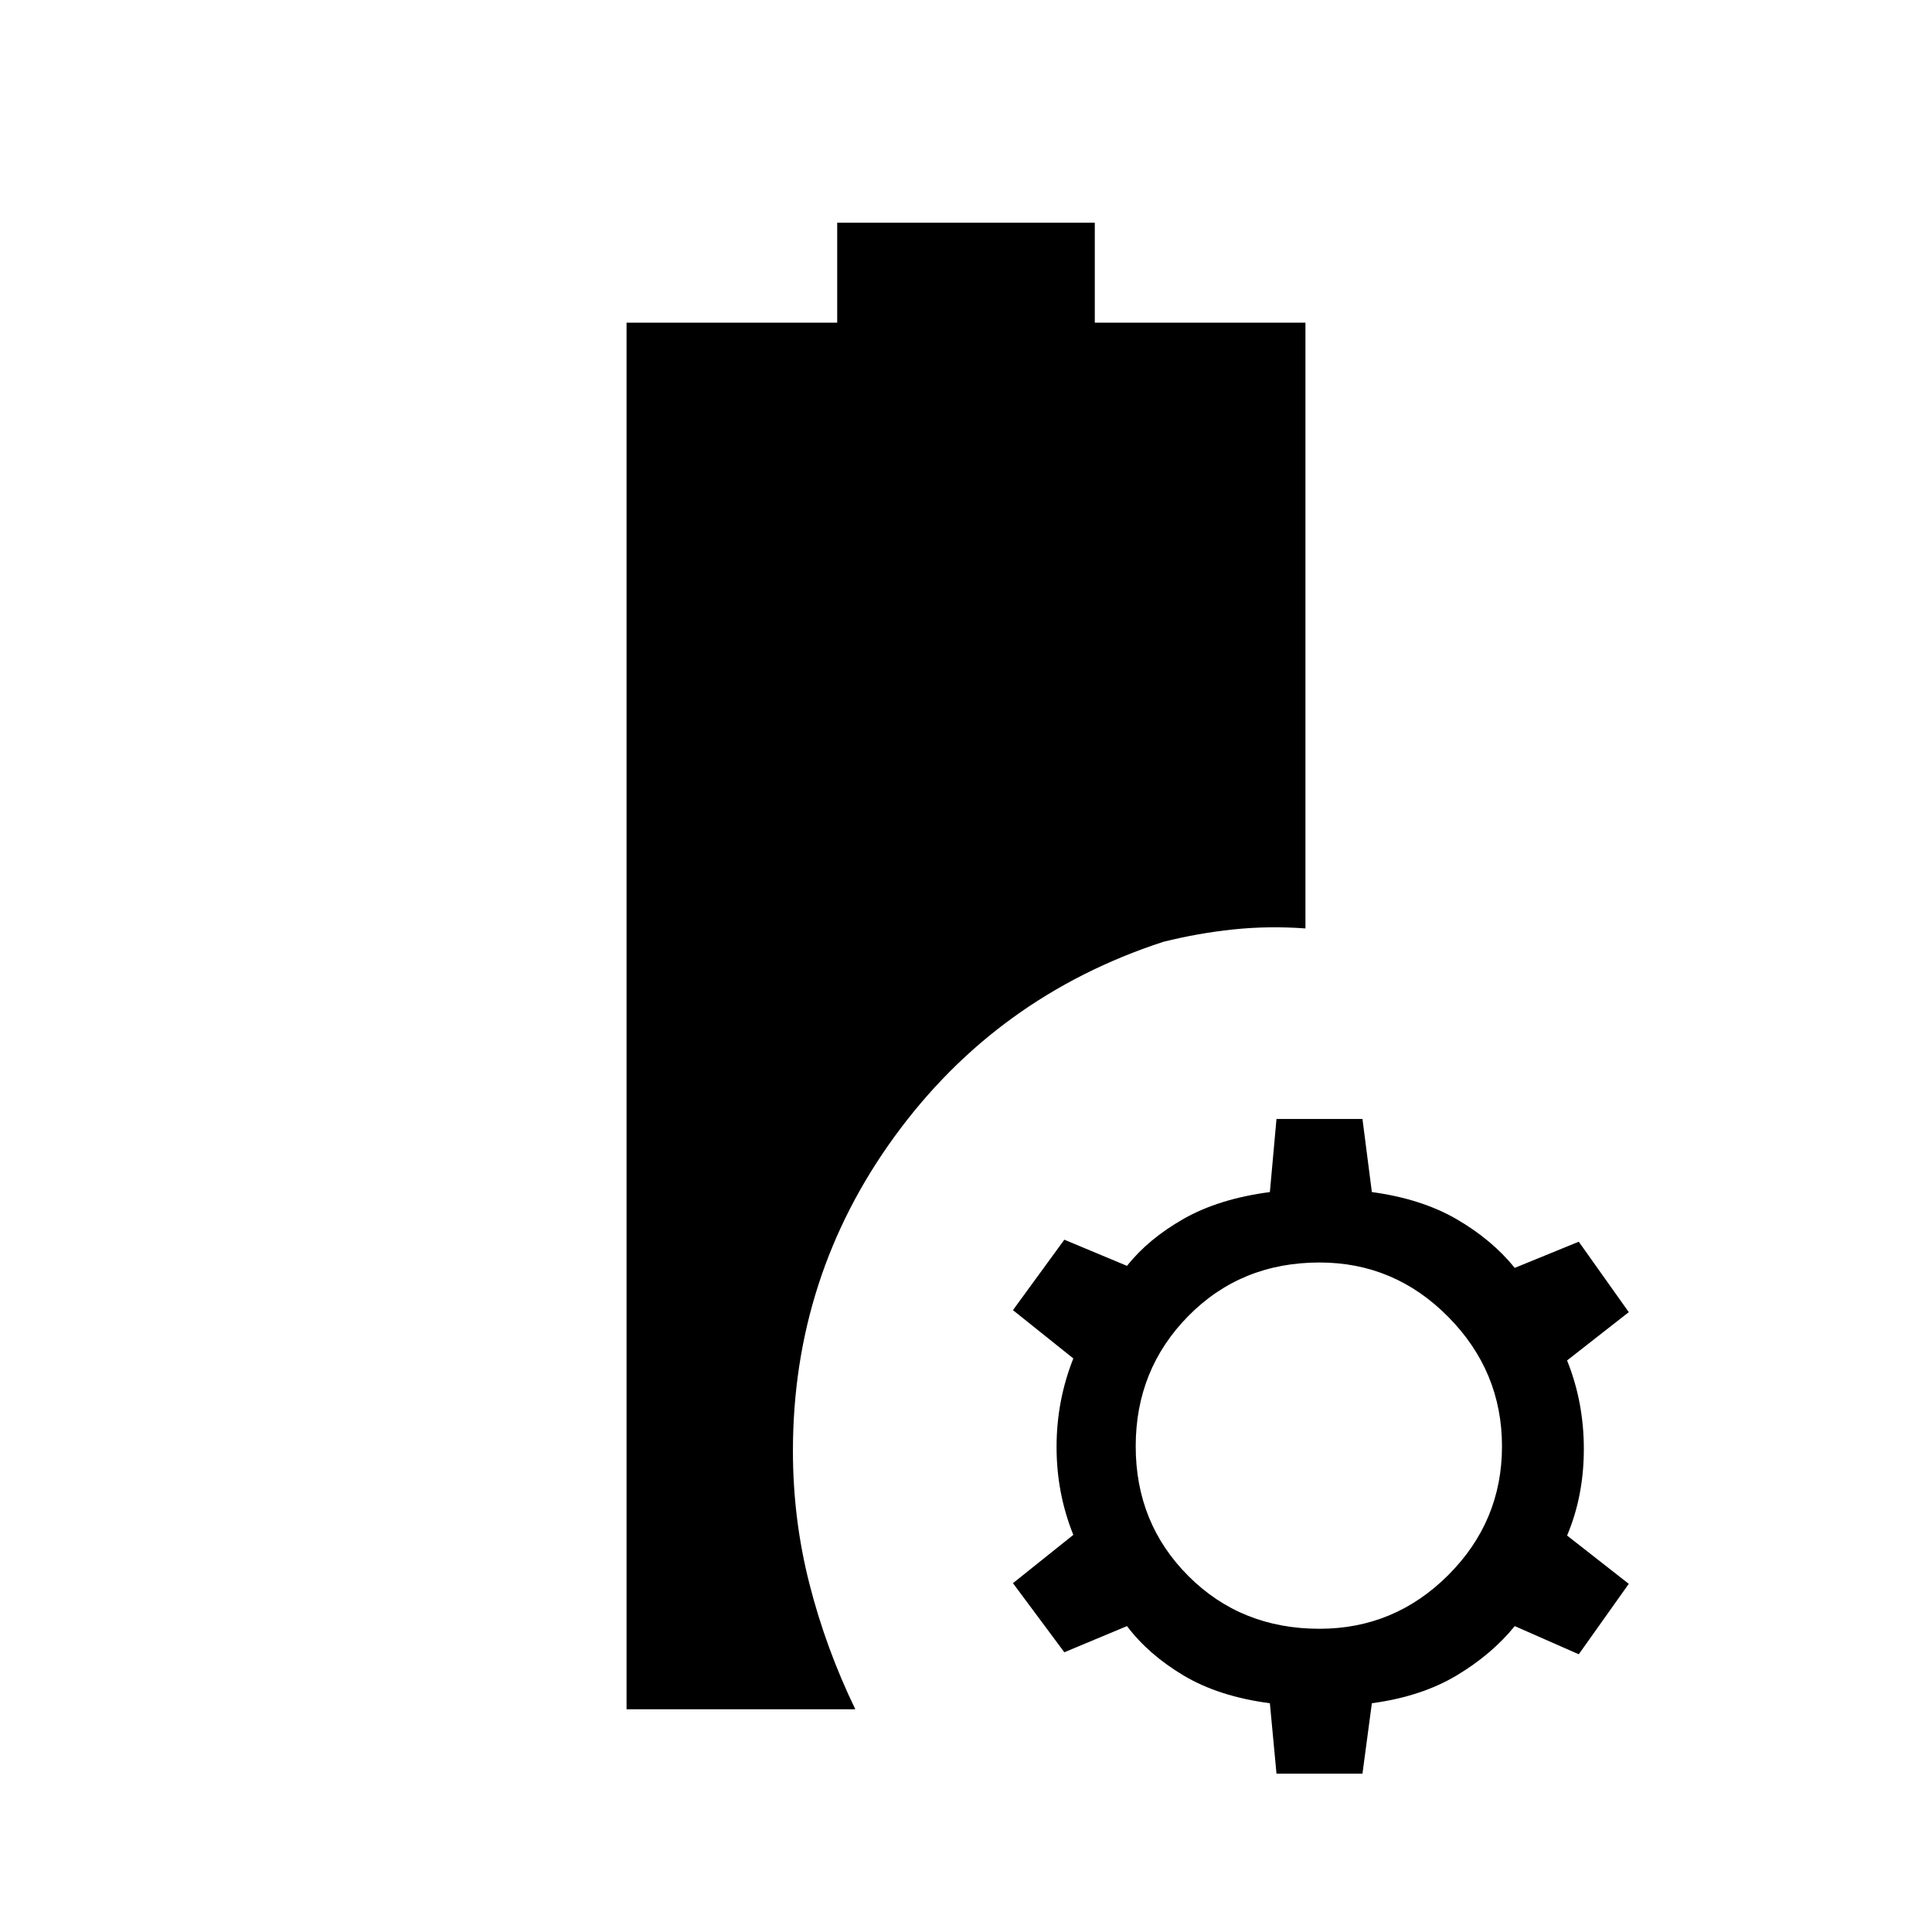 <svg xmlns="http://www.w3.org/2000/svg" height="40" viewBox="0 -960 960 960" width="40"><path d="M311.33-110.67v-689H416v-49.66h128v49.66h104.67v301q-18.34-1.33-35.84.5-17.5 1.84-34.83 6.17-82.67 27-133.33 96.5Q394-326 394-239q0 33.79 8.17 65.9 8.16 32.1 22.83 62.43H311.33Zm322.95 32-3.28-35q-25.33-3.33-42.84-13.76Q570.65-137.87 560-152l-31.14 13-25.53-34.33 30-24Q525-218 525-241t8.33-44l-30-24 25.53-35L560-331q10.65-13.43 28.16-23.38 17.51-9.95 42.84-13.29l3.28-36.33H677l4.67 36.33q24.66 3.34 42.16 13.5Q741.33-344 752.67-330l31.81-13 24.85 35-30.66 24q8.33 20.67 8.33 44t-8.33 43l30.66 24-24.85 35-31.81-14q-11.34 14-28.84 24.5t-42.16 13.83l-4.67 35h-42.72Zm21.39-72q37.27 0 63.97-26.69 26.69-26.7 26.69-63.97 0-37.28-26.69-64.31-26.7-27.03-63.97-27.03-38.95 0-65.14 26.53-26.2 26.53-26.2 64.81 0 38.27 26.2 64.47 26.19 26.19 65.14 26.19Z"/></svg>